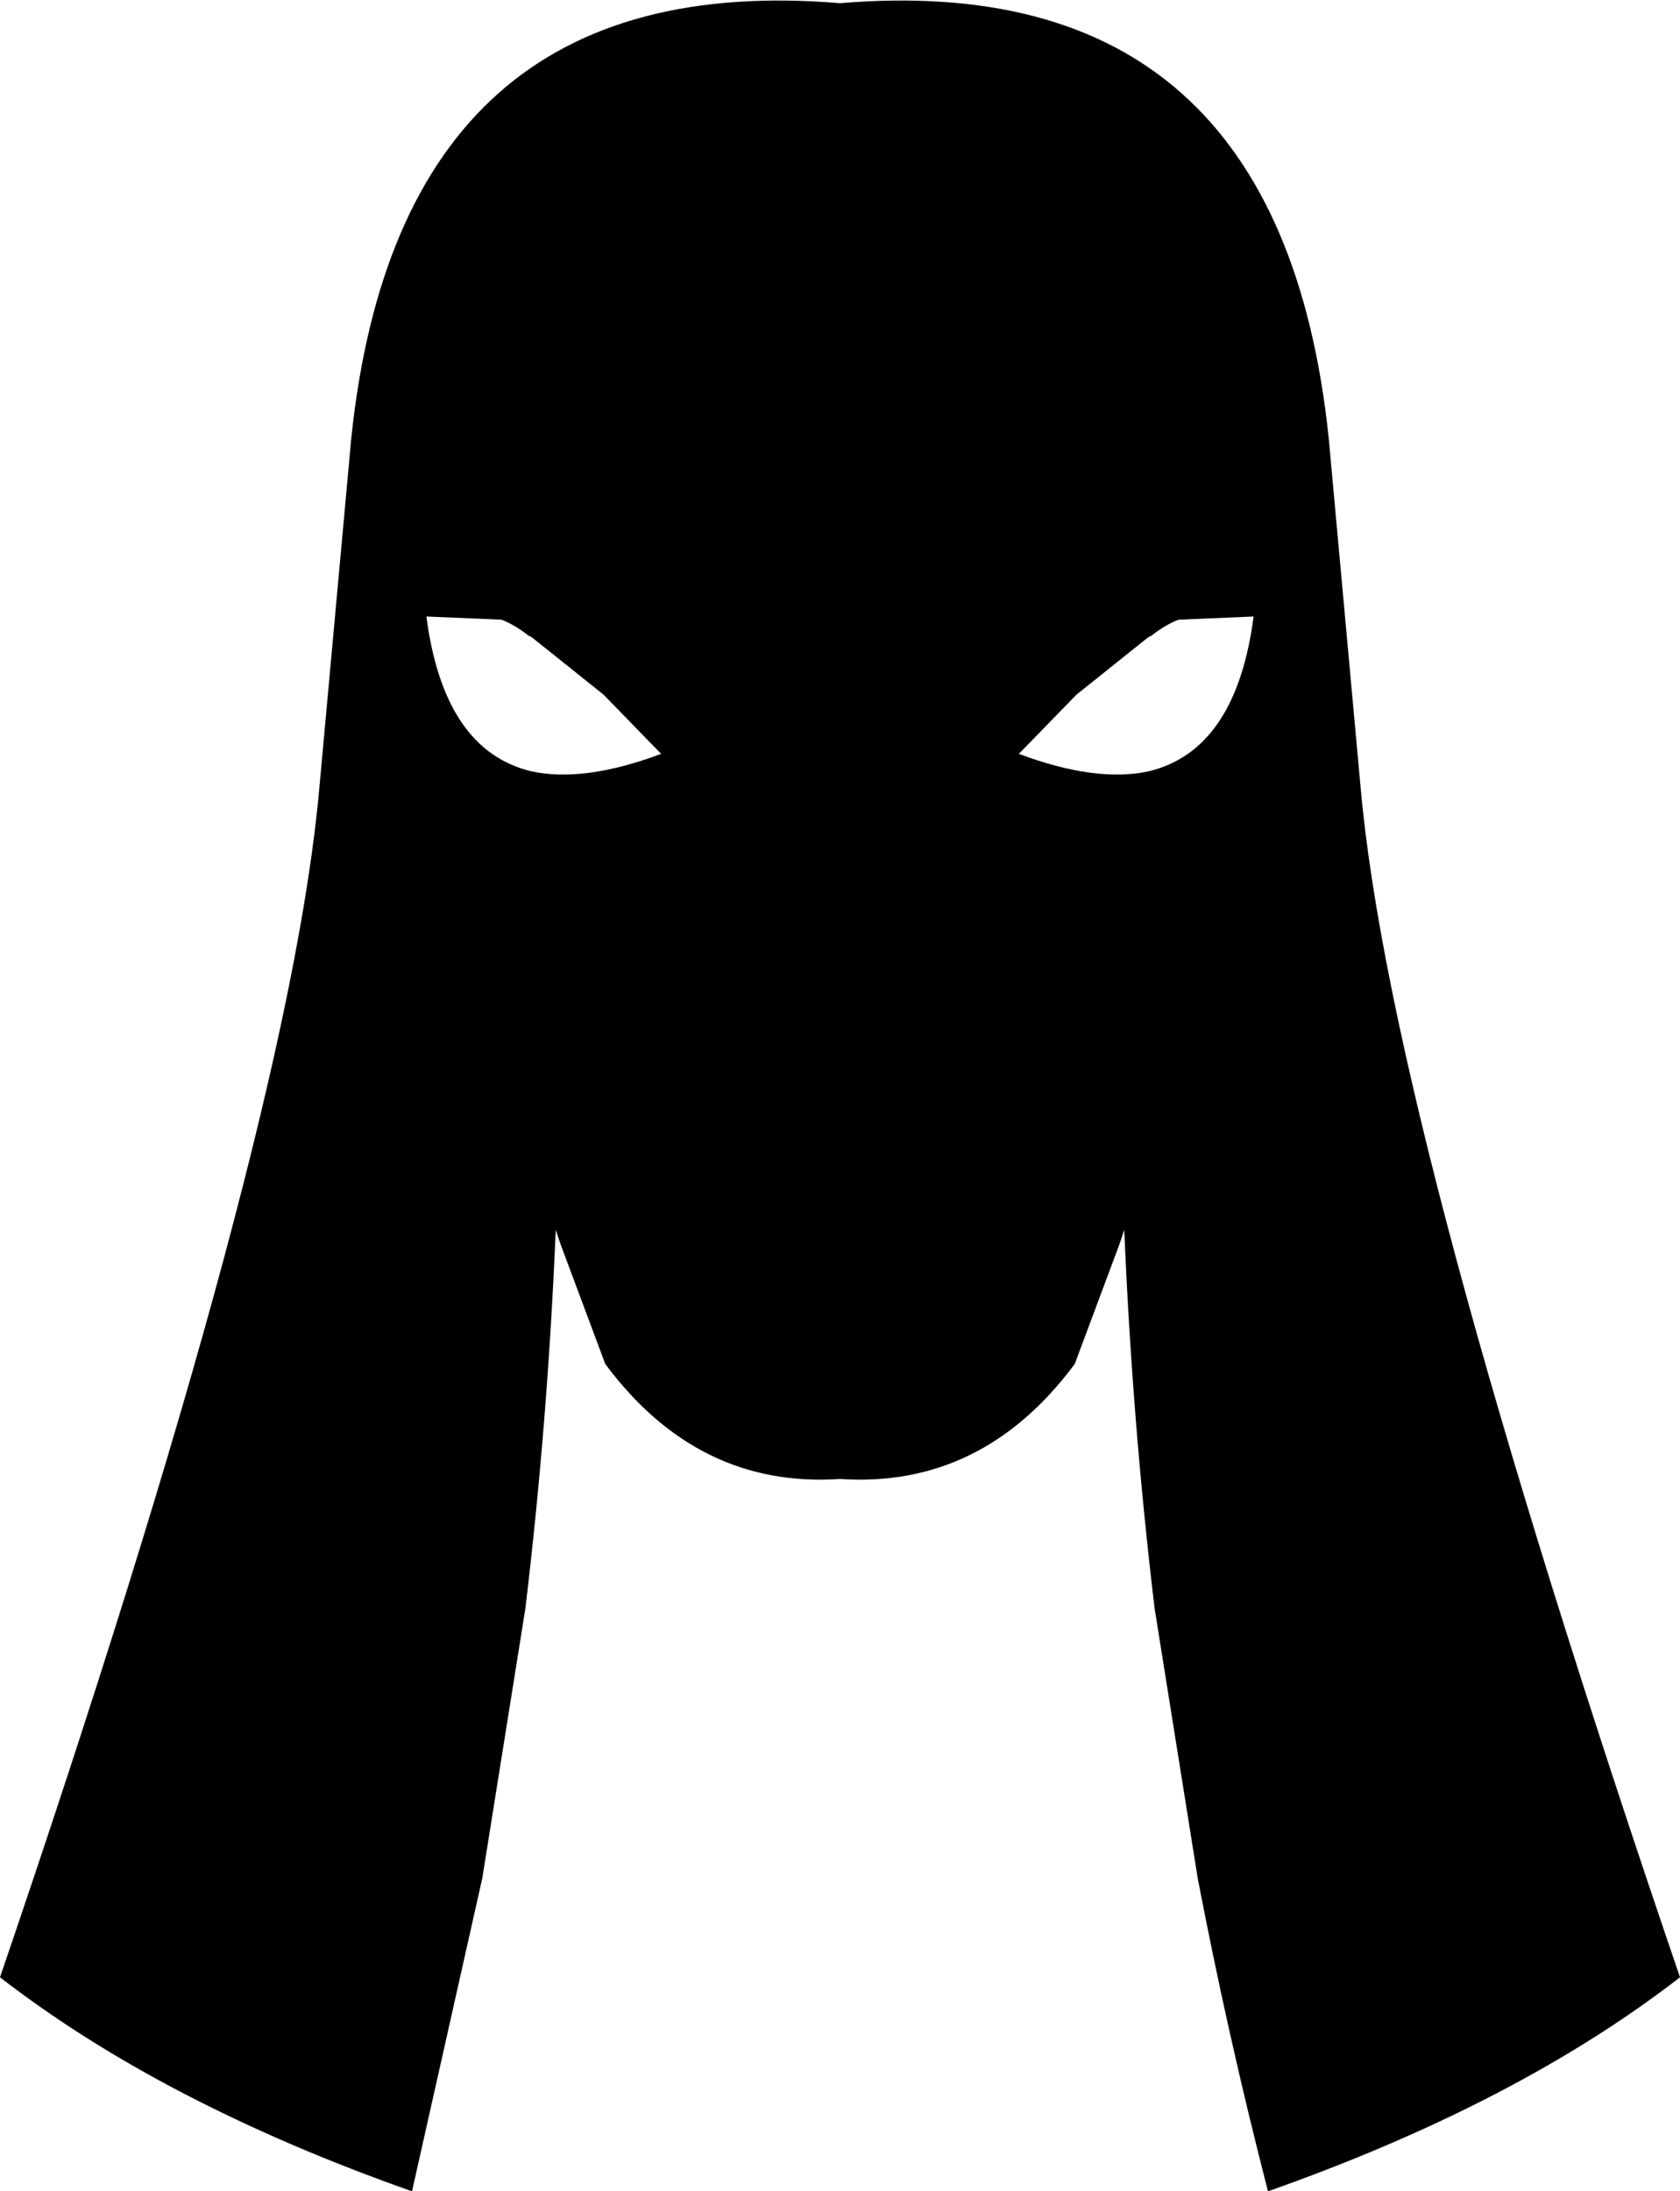 <?xml version="1.0" encoding="UTF-8" standalone="no"?>
<svg xmlns:xlink="http://www.w3.org/1999/xlink" height="68.6px" width="52.6px" xmlns="http://www.w3.org/2000/svg">
  <g transform="matrix(1.0, 0.0, 0.0, 1.0, -373.55, -173.6)">
    <path d="M389.25 193.0 L386.9 192.9 Q387.45 197.1 390.2 197.75 391.85 198.1 394.25 197.2 L392.45 195.35 390.2 193.55 390.1 193.5 Q389.65 193.15 389.25 193.0 M384.55 187.3 Q386.1 172.55 399.85 173.7 413.6 172.55 415.15 187.3 L416.15 198.25 Q417.1 209.0 426.15 235.5 421.05 239.45 413.25 242.2 412.0 237.35 411.05 232.4 L409.7 223.95 Q409.0 218.1 408.75 212.1 L408.6 212.55 407.2 216.3 Q404.3 220.2 399.85 219.9 395.4 220.2 392.5 216.3 L391.1 212.55 390.95 212.1 Q390.7 218.1 390.0 223.95 L388.65 232.4 386.45 242.2 Q378.65 239.45 373.55 235.5 382.6 209.0 383.55 198.25 L384.55 187.3 M409.5 193.55 L407.25 195.35 405.45 197.2 Q407.85 198.1 409.5 197.75 412.25 197.1 412.8 192.9 L410.45 193.0 Q410.05 193.15 409.6 193.5 L409.5 193.55" fill="#000000" fill-rule="evenodd" stroke="none"/>
  </g>
</svg>
